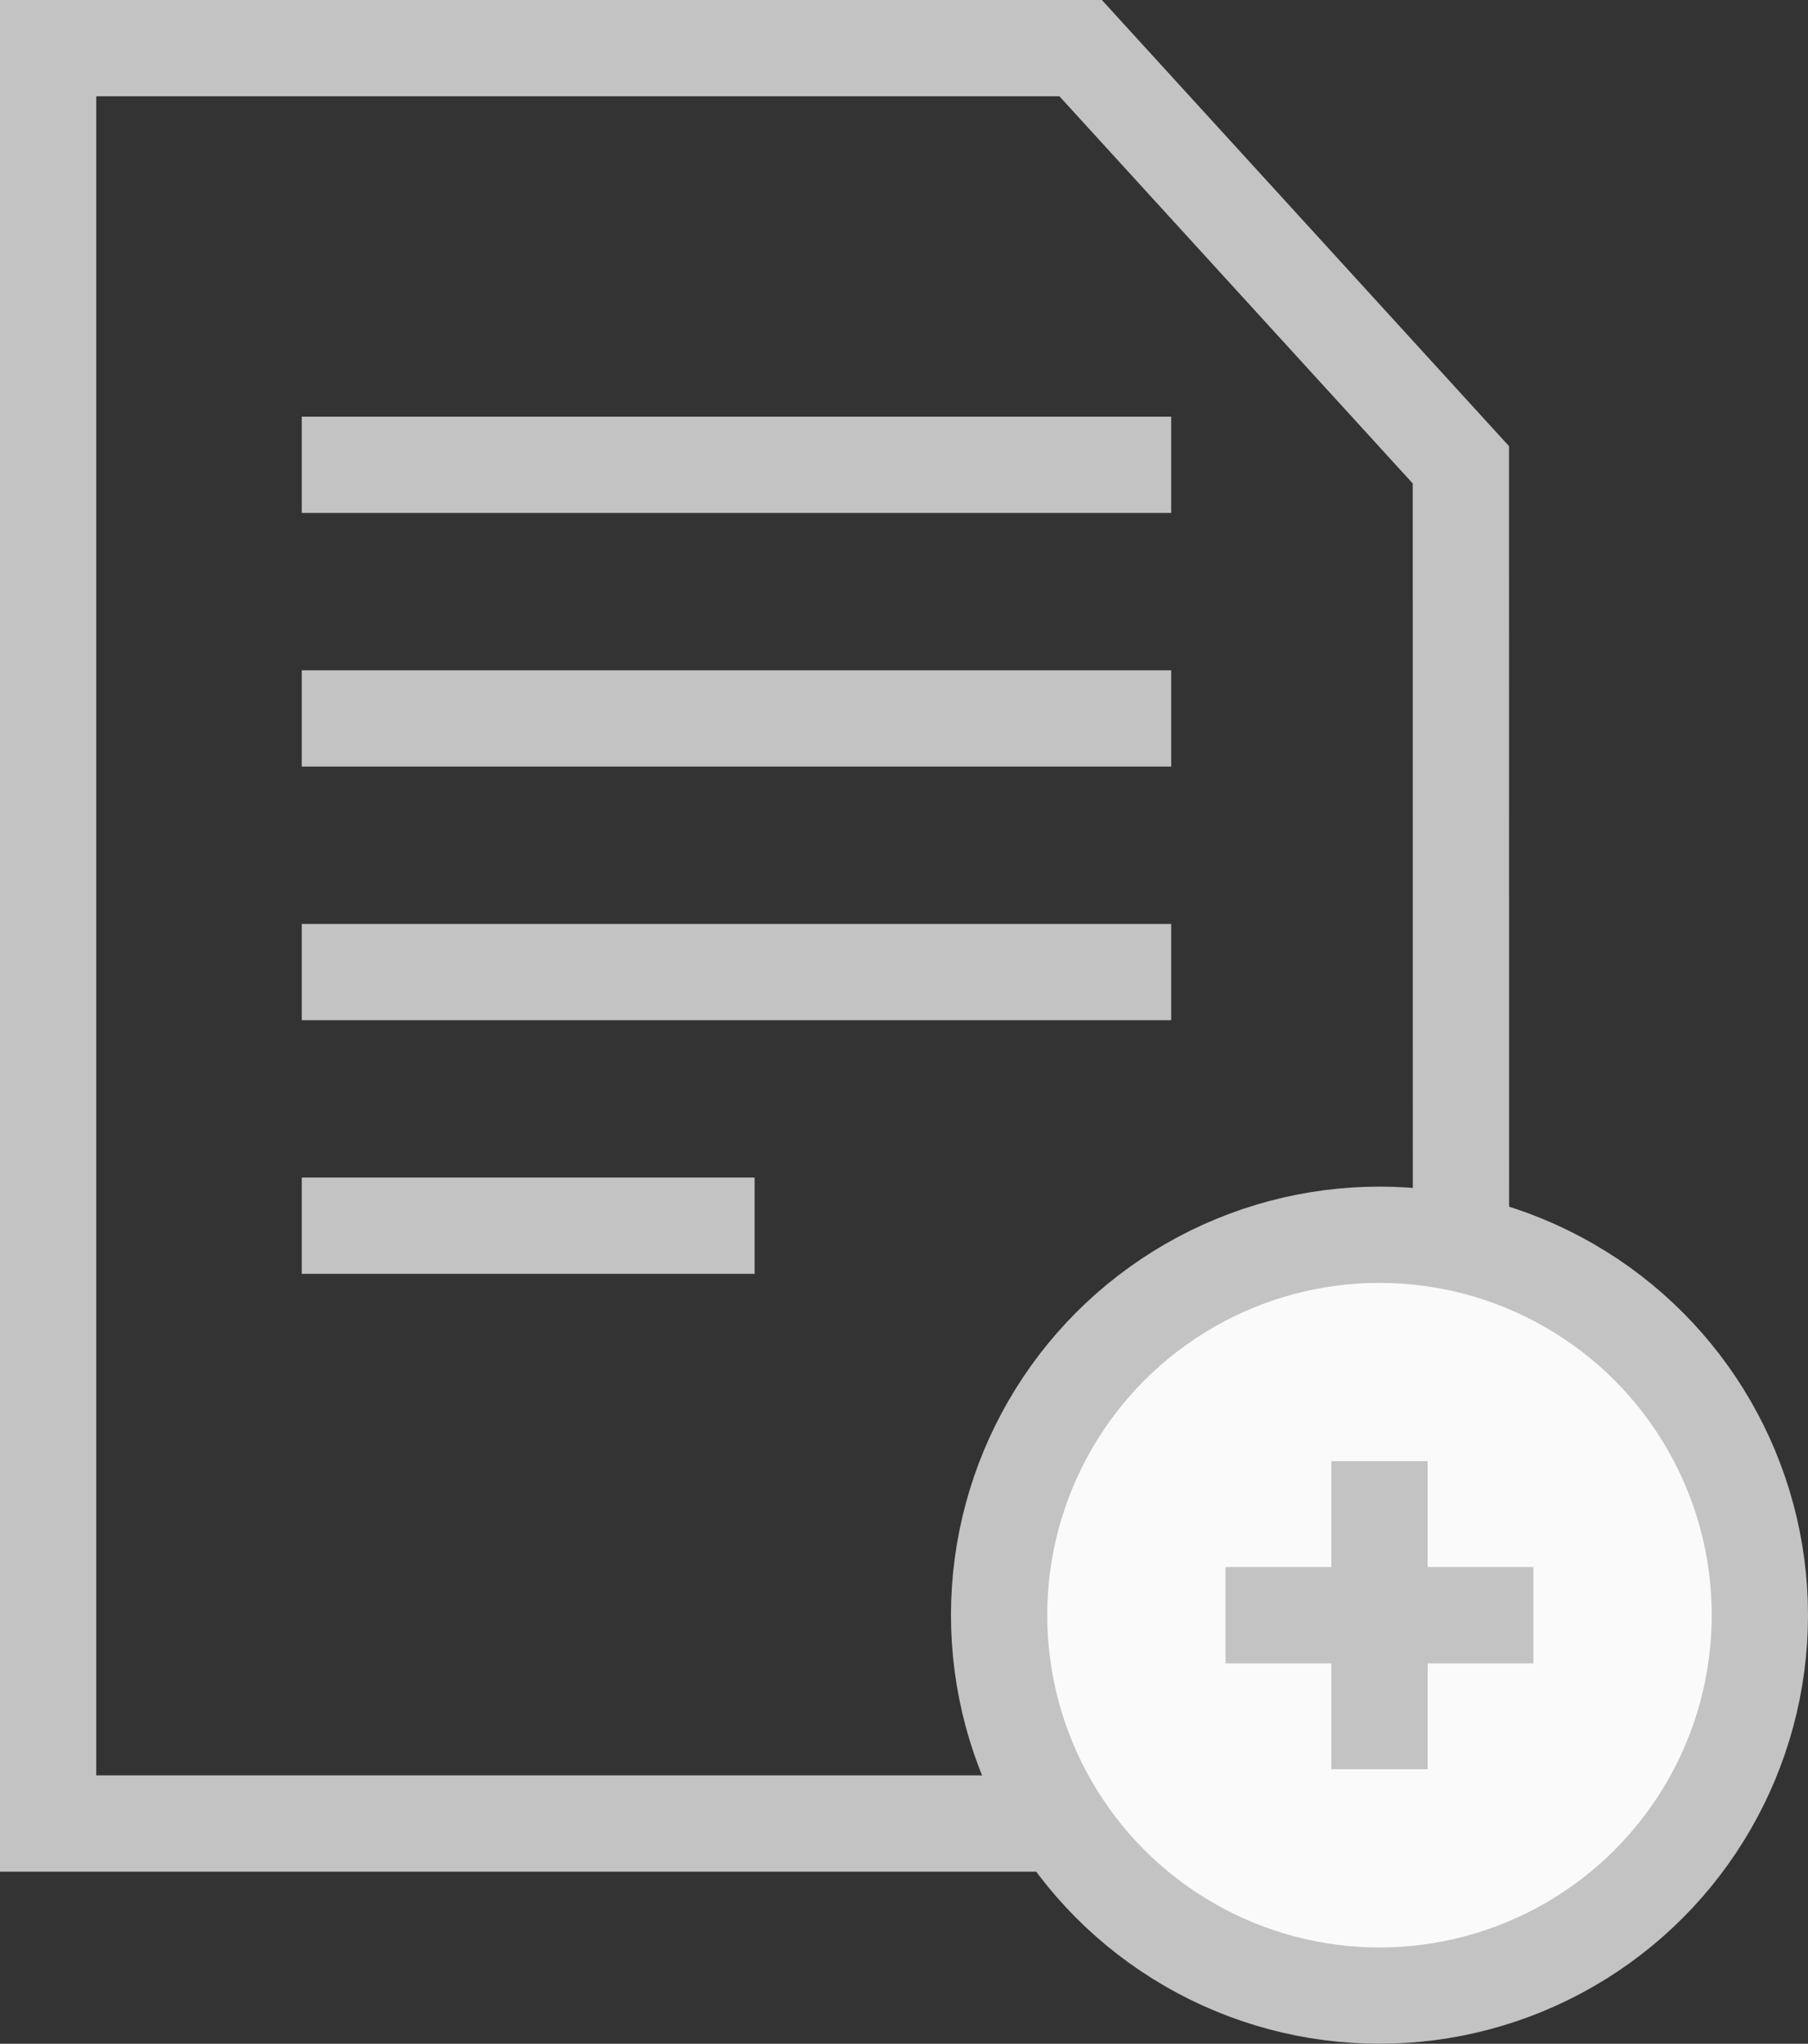 <svg xmlns="http://www.w3.org/2000/svg" width="37.564" height="42.457" viewBox="0 0 37.564 42.457">
    <rect x="0" y="0" width="37.564" height="42.457" fill="#333333" stroke="none"/>
    <defs>
        <style>
            .cls-1{fill:none;stroke:#c3c3c3;stroke-miterlimit:10;stroke-width:2px}
        </style>
    </defs>
    <g id="file" transform="translate(-55 -274.136)">
        <path id="패스_1021" d="M85.355 312.018H56v-36.882h21.452l7.9 8.656z" class="cls-1" transform="translate(0 0)"/>
        <circle id="타원_115" cx="7.903" cy="7.903" r="7.903" fill="#fafafa" stroke="#c3c3c3" stroke-miterlimit="10" stroke-width="2px" transform="translate(75.758 299.787)"/>
        <g id="그룹_4230" transform="translate(80.462 304.491)">
            <path id="선_49" d="M0 0L6.398 0" class="cls-1" transform="translate(0 3.199)"/>
            <path id="선_50" d="M0 0L0 6.398" class="cls-1" transform="translate(3.199)"/>
        </g>
        <path id="선_51" d="M0 0L18.064 0" class="cls-1" transform="translate(61.269 283.792)"/>
        <path id="선_52" d="M0 0L18.064 0" class="cls-1" transform="translate(61.269 289.061)"/>
        <path id="선_53" d="M0 0L18.064 0" class="cls-1" transform="translate(61.269 294.33)"/>
        <path id="선_54" d="M0 0L9.409 0" class="cls-1" transform="translate(61.269 299.599)"/>
    </g>
</svg>

